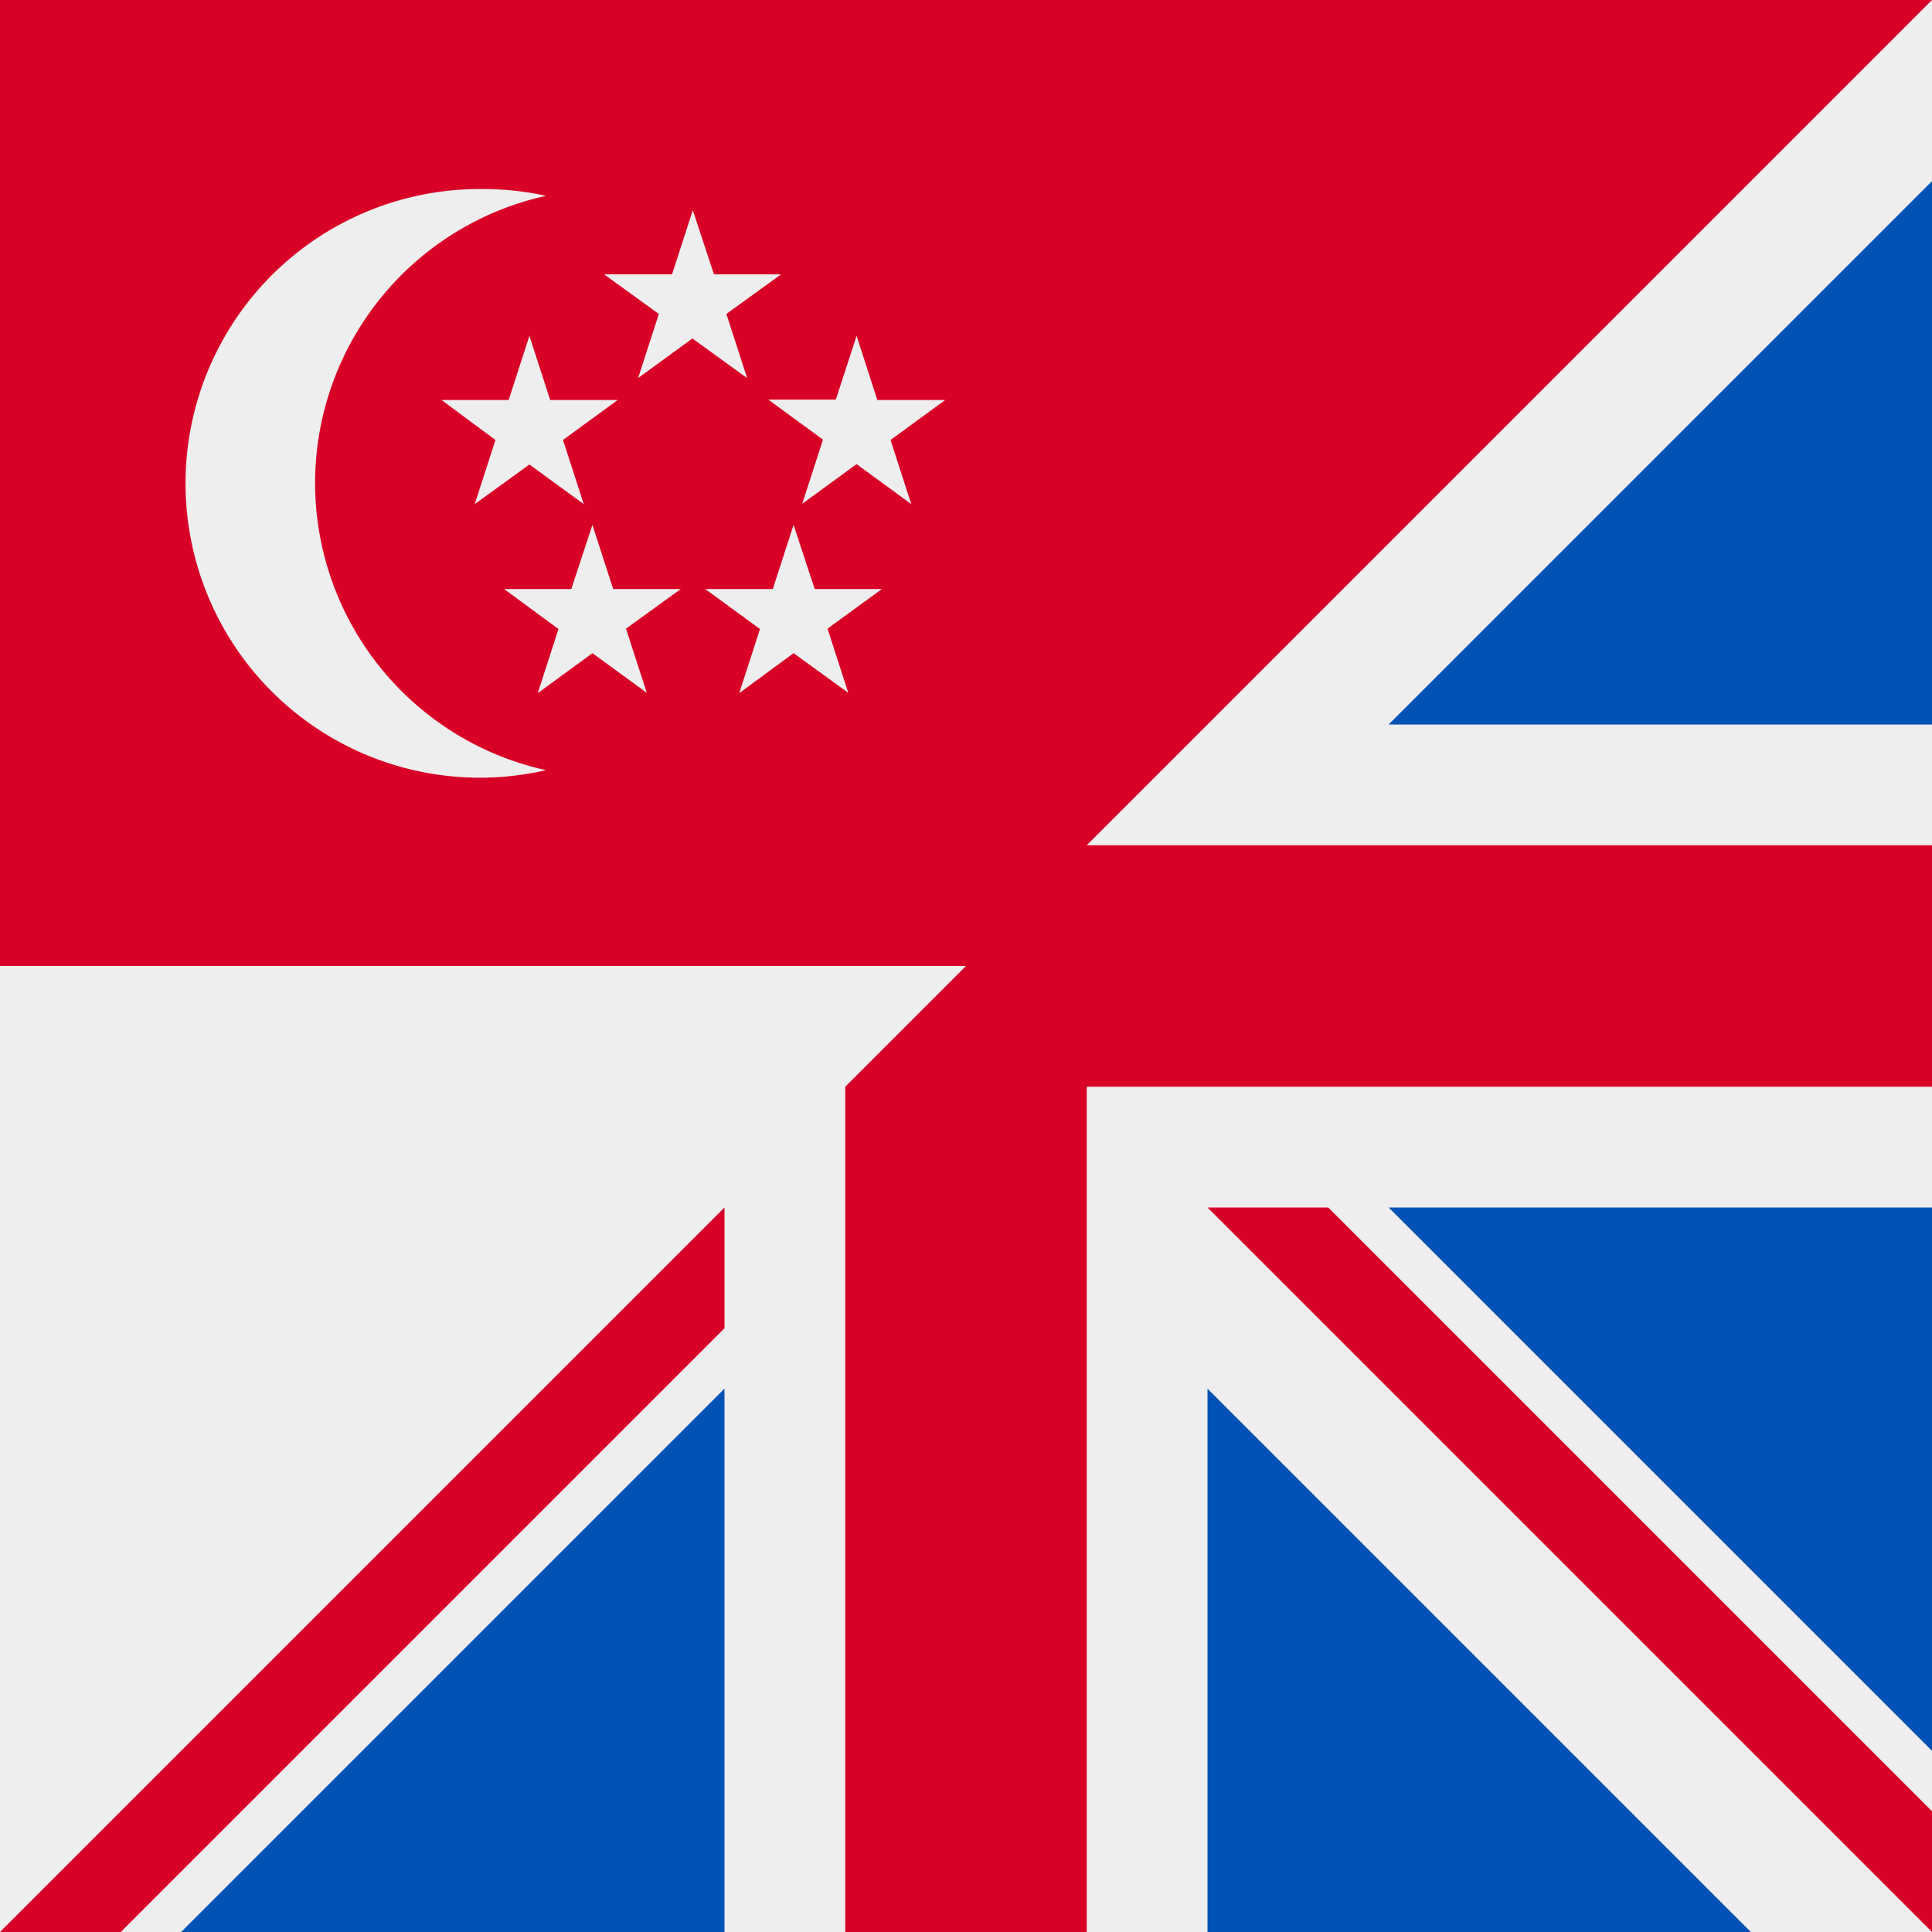 <svg xmlns="http://www.w3.org/2000/svg" width="512" height="512" fill="none"><rect width="100%" height="100%" fill="#333333" stroke="none"/><path fill="#eeeeee" d="M0 204.9h512V512H0z"/><path fill="#d80027" d="M0 0h512v256H0z"/><path fill="#eeeeee" d="M83.5 128a78 78 0 0 1 61.2-76.1q-8.1-1.8-16.7-1.8a78 78 0 1 0 16.7 154A78 78 0 0 1 83.5 128m100.1-72.3 5.6 17H207l-14.5 10.5 5.5 17-14.5-10.5-14.4 10.5 5.5-17-14.5-10.5h18z"/><path fill="#eeeeee" d="m140.3 89 5.5 17h17.9l-14.5 10.6 5.5 17-14.4-10.5-14.5 10.5 5.5-17L117 106h17.8zm86.7 0 5.5 17h18L236 116.6l5.5 17L227 123l-14.4 10.5 5.5-17-14.5-10.6h17.9zm-16.7 50.1 5.6 17h17.8l-14.4 10.5 5.5 17-14.5-10.5-14.4 10.6 5.5-17-14.5-10.6h17.9zm-53.3 0 5.5 17h17.9l-14.5 10.5 5.5 17-14.4-10.5-14.5 10.6 5.5-17-14.4-10.6h17.8zM512 0v512H16l176-176v-16l32-32h64v-64z"/><path fill="#0052b4" d="M320 368v144h144zM48 512l144-144v144zm320-192 144 144V320zm144-128V48L368 192z"/><path fill="#d80027" d="m288 224-64 64v224h64V288h224v-64z"/><path fill="#d80027" d="M512 480 352 320h-32l192 192zM32 512l160-160v-32L0 512z"/></svg>